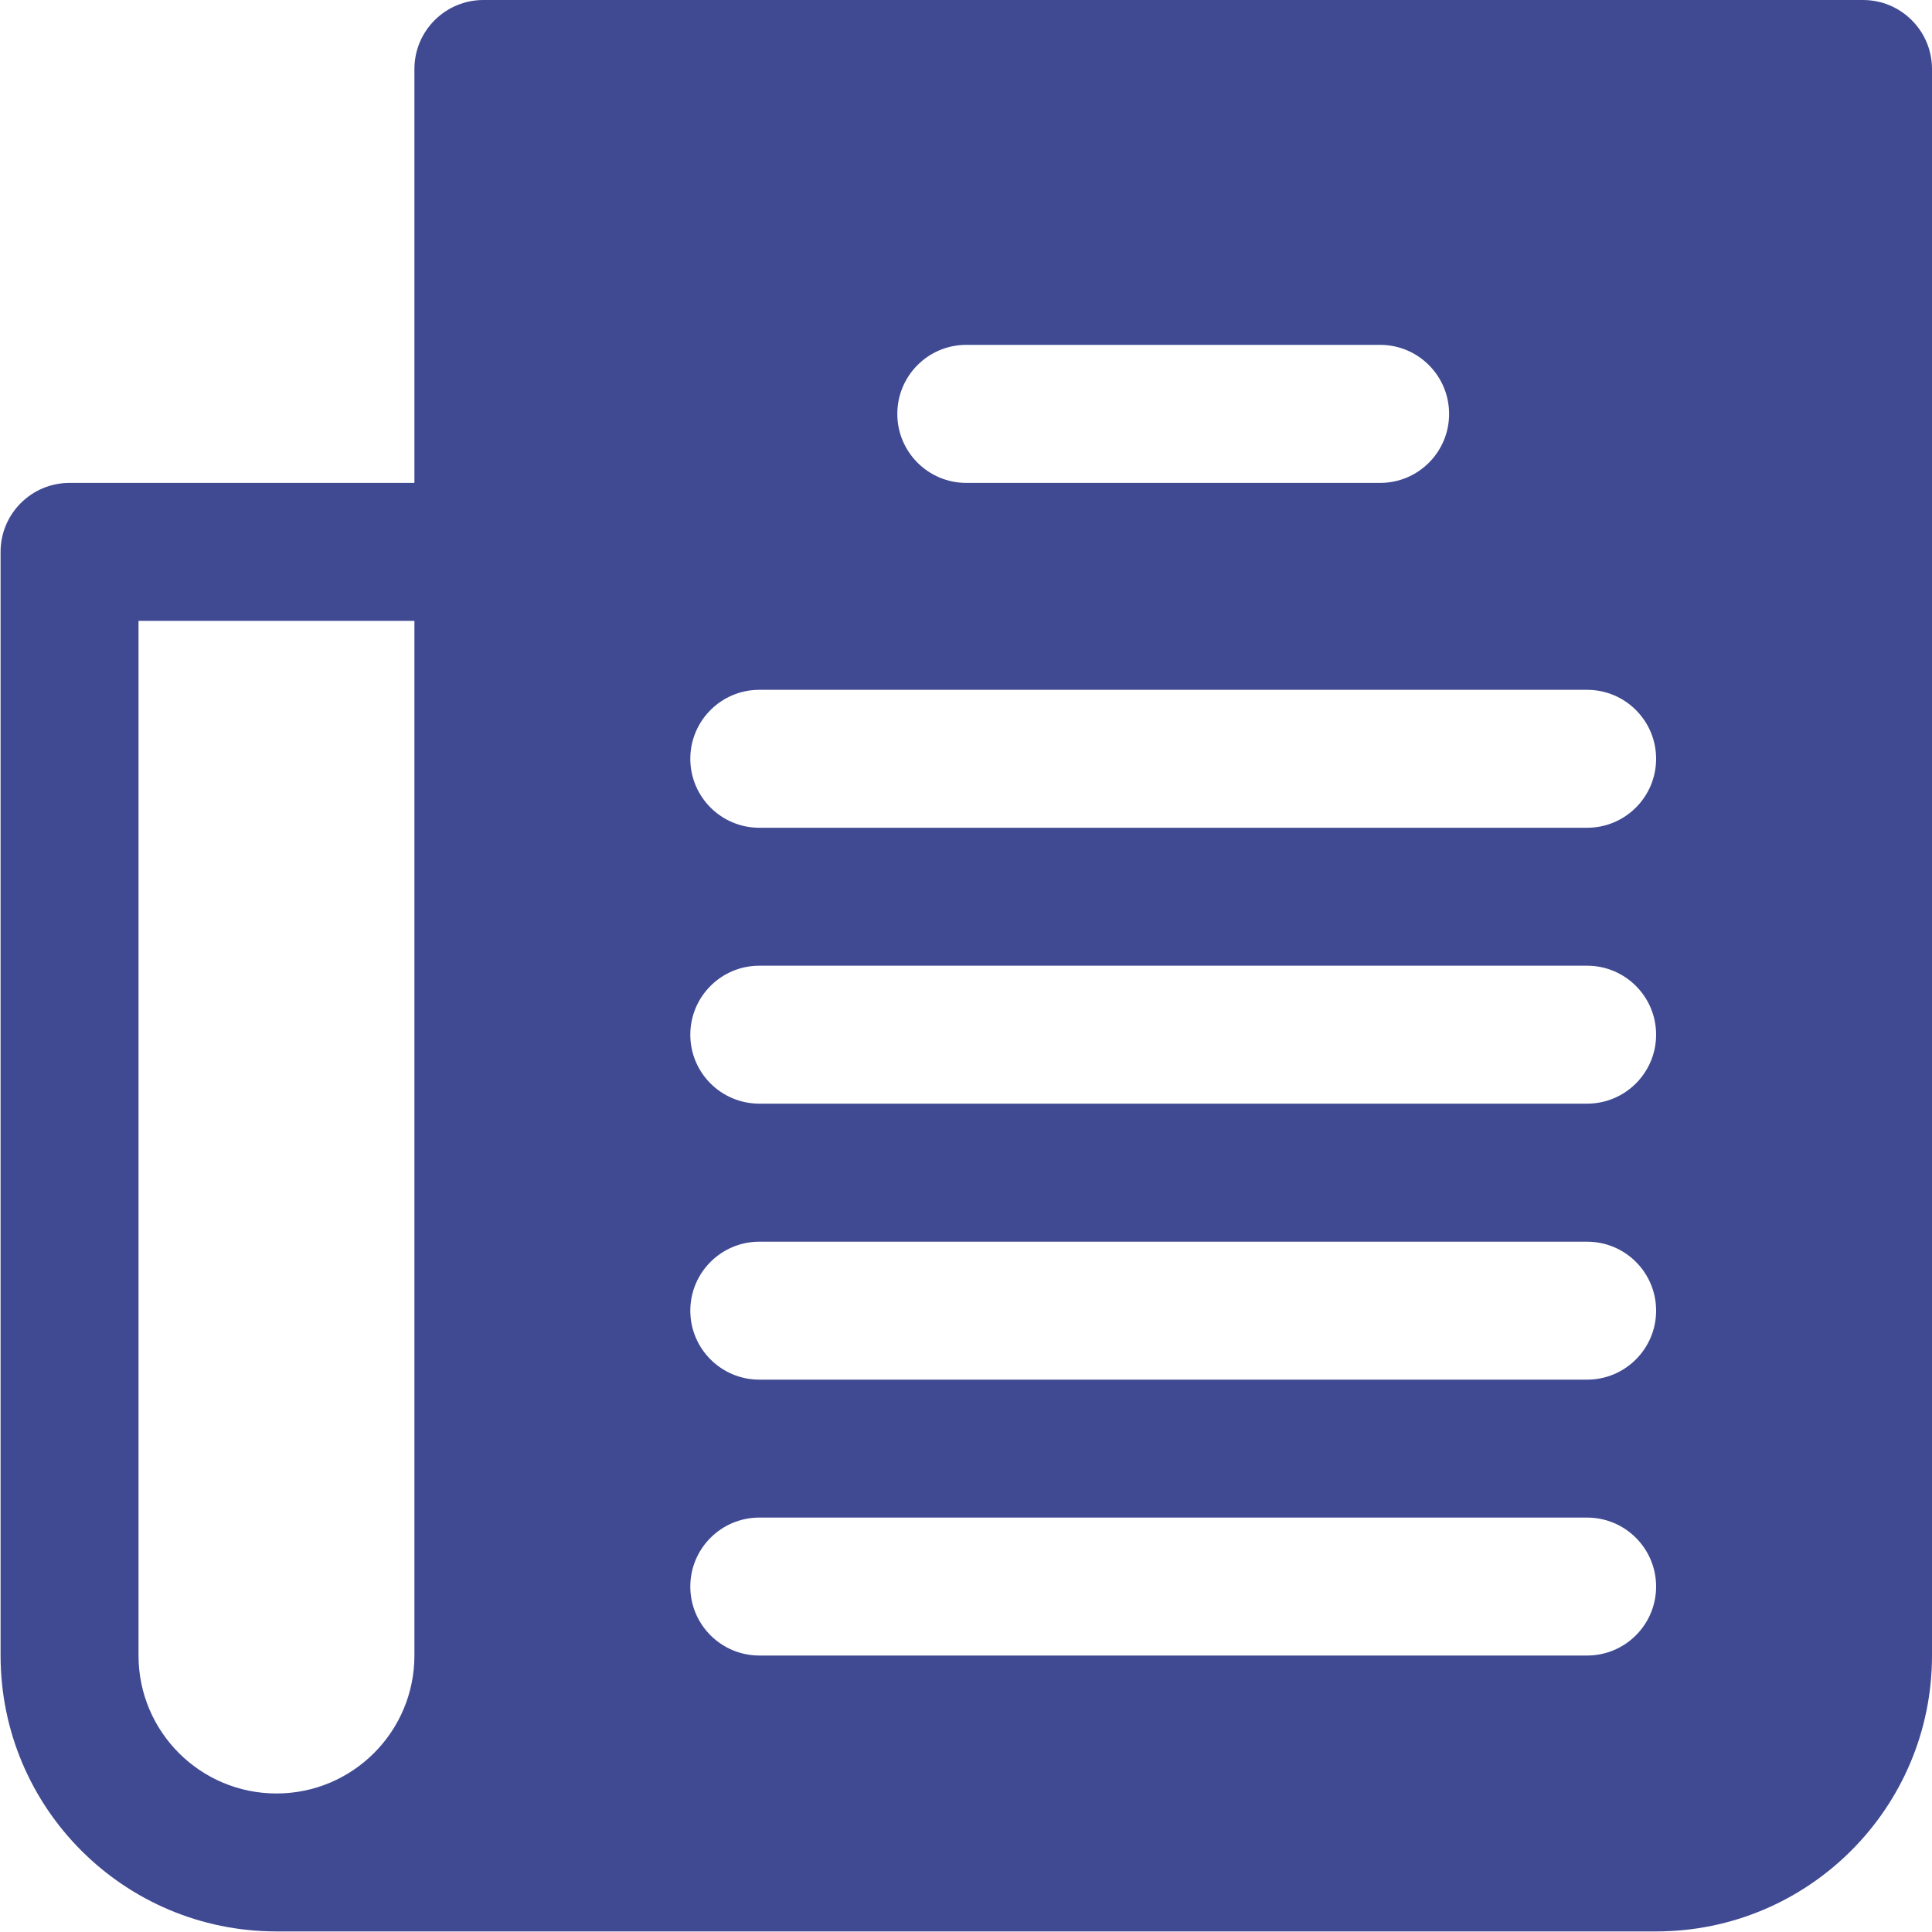 <svg xmlns="http://www.w3.org/2000/svg" width="20" height="20" viewBox="0 0 20 20">
    <path fill="#404A92" d="M.72 4.999h3.57V.714C4.29.32 4.61 0 5.004 0h14.282c.394 0 .714.32.714.714v16.424c0 1.578-1.279 2.856-2.856 2.856H2.862c-1.578 0-2.856-1.278-2.856-2.856V5.713c0-.395.32-.714.714-.714zM14.287 3.57h-4.284c-.395 0-.714.32-.714.715 0 .394.32.714.714.714h4.284c.395 0 .714-.32.714-.714 0-.395-.32-.715-.714-.715zM7.861 17.138h8.569c.394 0 .714-.32.714-.714 0-.394-.32-.714-.714-.714H7.86c-.394 0-.714.32-.714.714 0 .394.32.714.715.714zm0-2.856h8.569c.394 0 .714-.32.714-.714 0-.395-.32-.714-.714-.714H7.86c-.394 0-.714.32-.714.714 0 .394.32.714.715.714zm0-2.857h8.569c.394 0 .714-.32.714-.714 0-.394-.32-.714-.714-.714H7.86c-.394 0-.714.32-.714.714 0 .395.32.714.715.714zm0-2.856h8.569c.394 0 .714-.32.714-.714 0-.394-.32-.714-.714-.714H7.86c-.394 0-.714.32-.714.714 0 .394.32.714.715.714zm-6.427 8.57c0 .788.64 1.427 1.428 1.427.789 0 1.428-.64 1.428-1.428V6.427H1.434v10.711z"/>
</svg>
